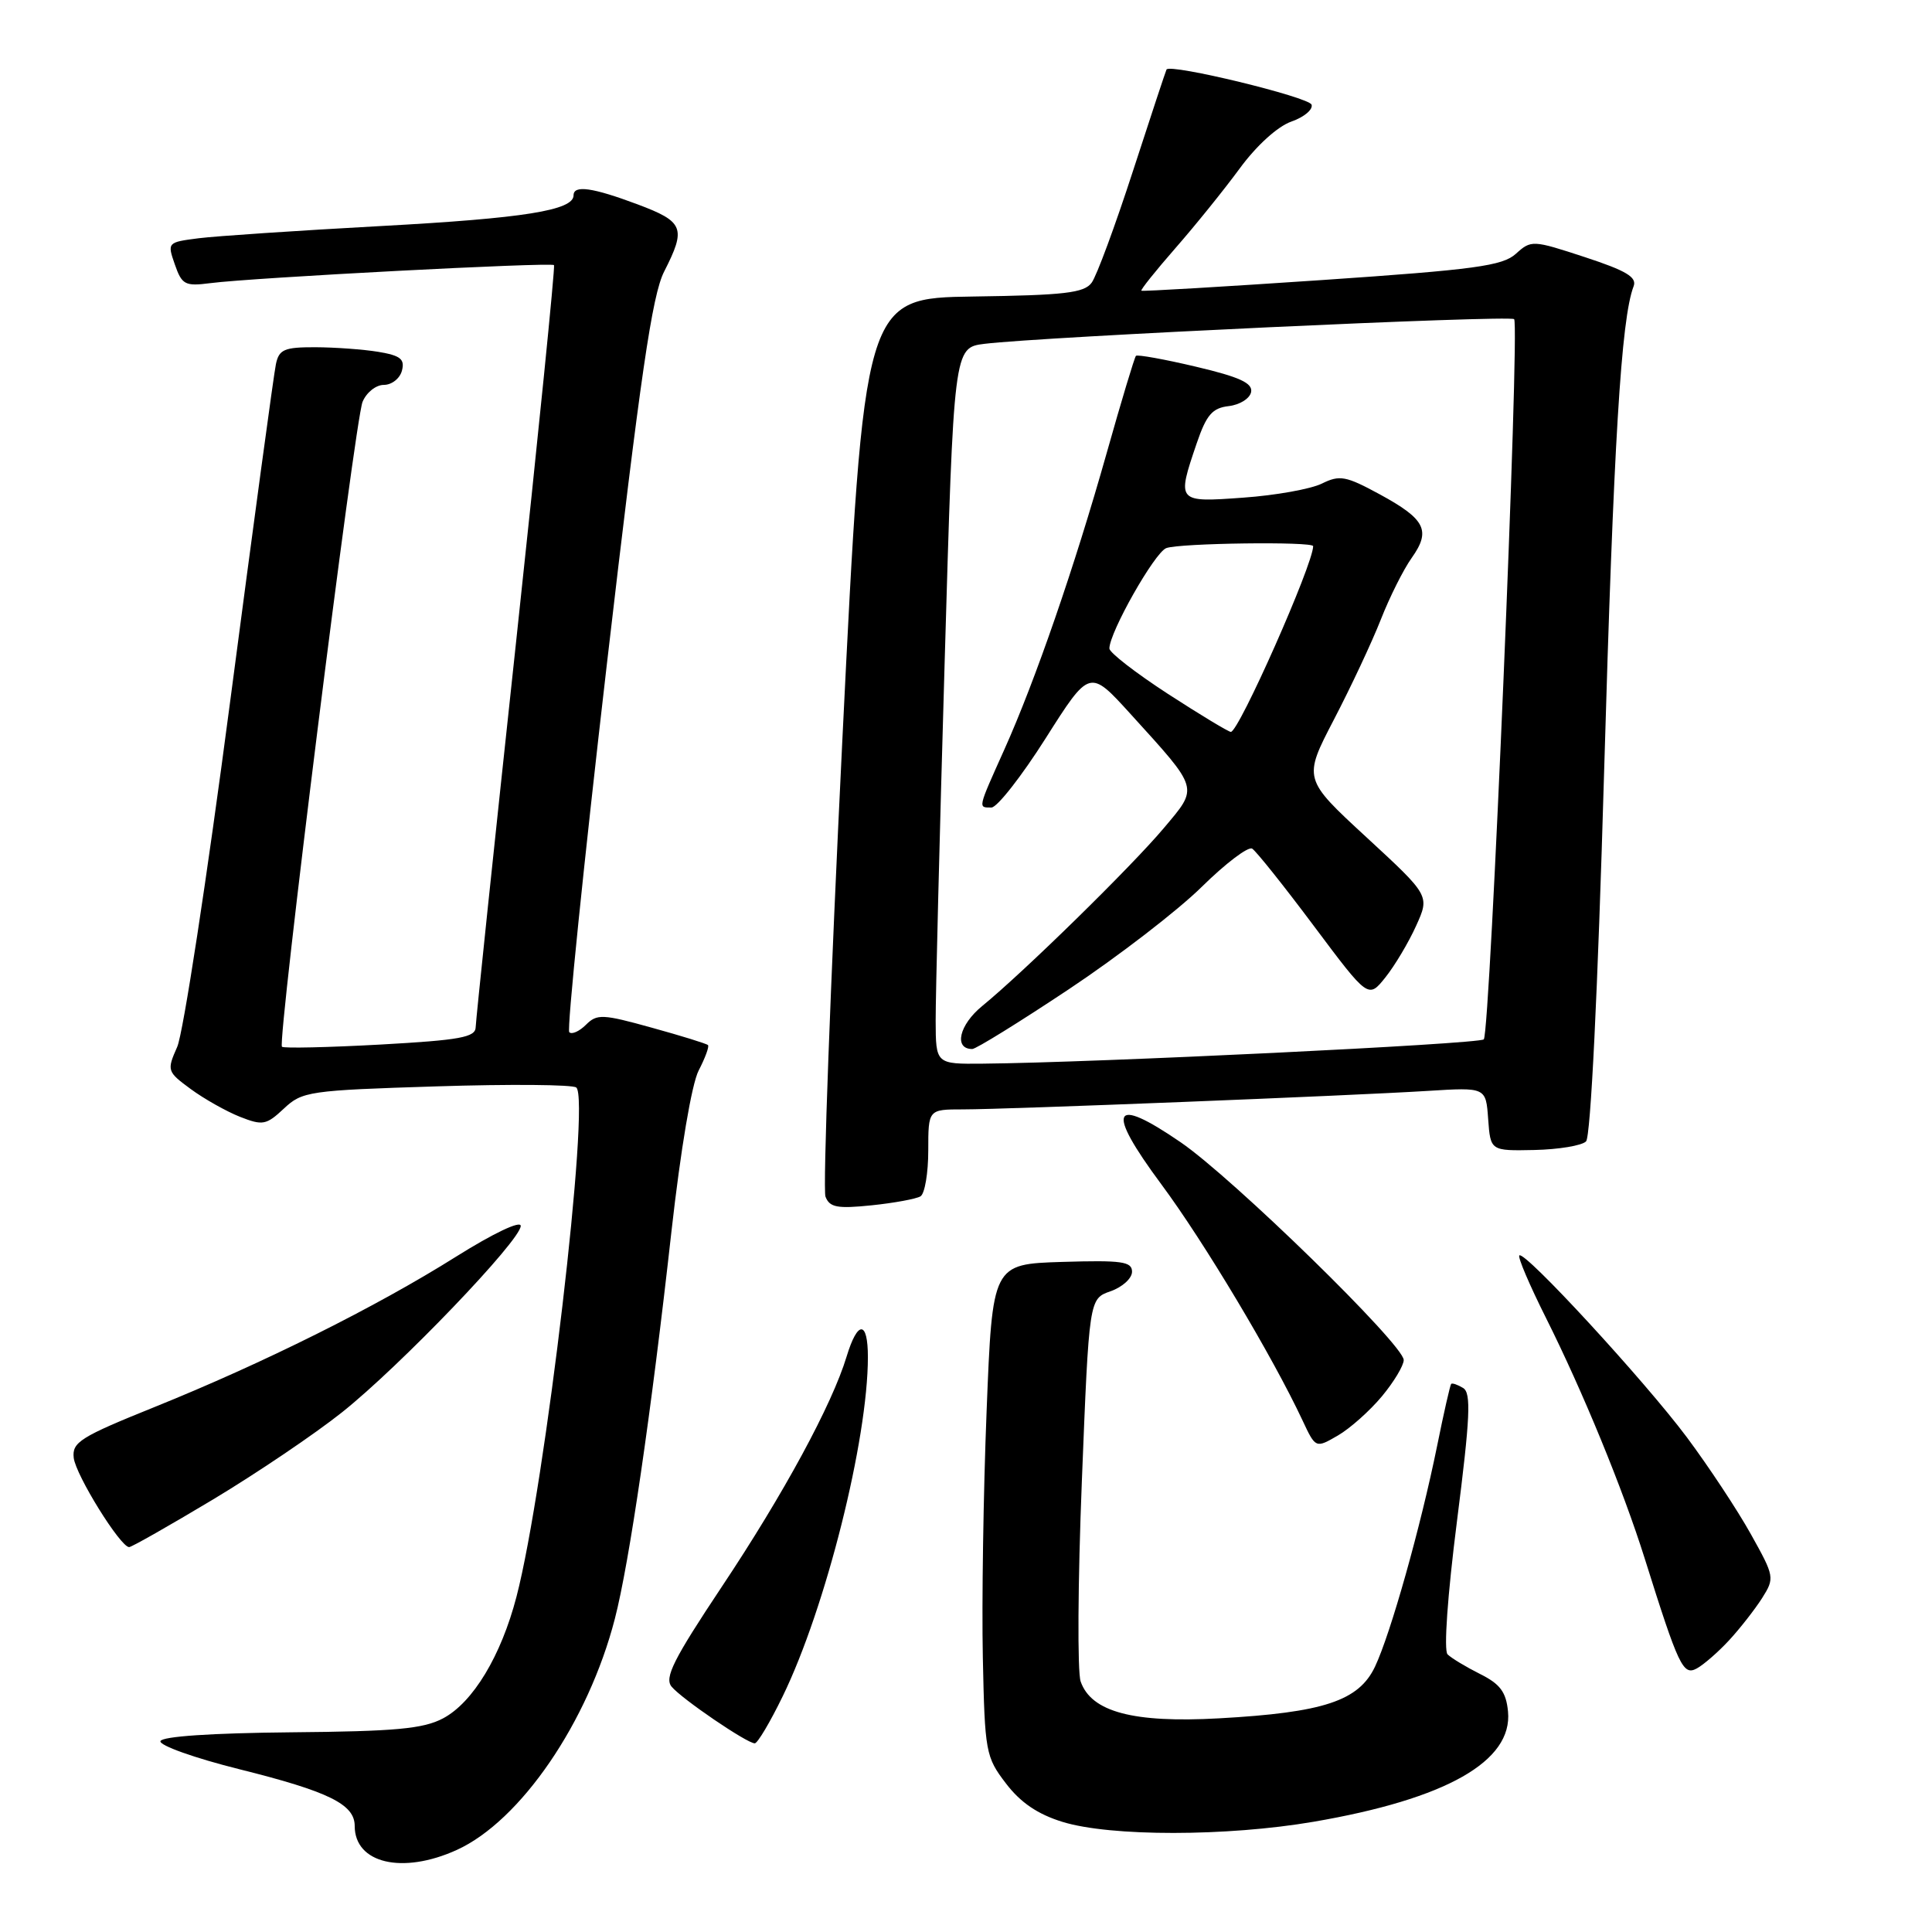 <?xml version="1.0" encoding="UTF-8" standalone="no"?>
<!DOCTYPE svg PUBLIC "-//W3C//DTD SVG 1.1//EN" "http://www.w3.org/Graphics/SVG/1.1/DTD/svg11.dtd" >
<svg xmlns="http://www.w3.org/2000/svg" xmlns:xlink="http://www.w3.org/1999/xlink" version="1.1" viewBox="0 0 256 256">
 <g >
 <path fill="currentColor"
d=" M 60.52 245.13 C 68.97 241.29 77.94 228.18 81.47 214.50 C 83.39 207.08 86.28 187.30 88.97 163.18 C 90.19 152.32 91.65 143.64 92.58 141.84 C 93.44 140.18 94.00 138.66 93.81 138.48 C 93.62 138.29 90.27 137.25 86.35 136.17 C 79.84 134.36 79.10 134.33 77.64 135.79 C 76.76 136.66 75.77 137.11 75.43 136.77 C 75.10 136.43 77.34 114.50 80.41 88.03 C 84.87 49.65 86.41 39.12 88.00 35.99 C 90.95 30.21 90.62 29.38 84.46 27.07 C 78.50 24.84 76.00 24.49 76.00 25.88 C 76.00 27.87 69.45 28.92 50.50 29.95 C 39.50 30.55 28.62 31.28 26.32 31.57 C 22.18 32.10 22.15 32.13 23.17 35.05 C 24.10 37.73 24.52 37.95 27.85 37.52 C 33.42 36.79 73.06 34.72 73.41 35.13 C 73.57 35.34 71.32 57.77 68.39 85.00 C 65.46 112.23 63.05 135.22 63.03 136.10 C 63.01 137.45 60.98 137.82 50.39 138.41 C 43.45 138.79 37.59 138.92 37.36 138.70 C 36.73 138.06 47.01 55.80 48.04 53.25 C 48.55 52.01 49.81 51.00 50.86 51.00 C 51.91 51.00 52.99 50.15 53.26 49.11 C 53.66 47.58 53.06 47.11 50.13 46.62 C 48.13 46.29 44.37 46.02 41.77 46.01 C 37.67 46.00 36.97 46.30 36.56 48.25 C 36.29 49.49 33.56 69.62 30.49 93.00 C 27.42 116.38 24.27 136.95 23.48 138.72 C 22.09 141.86 22.14 142.00 25.28 144.31 C 27.05 145.61 29.98 147.26 31.79 147.98 C 34.81 149.17 35.28 149.08 37.62 146.89 C 40.04 144.61 40.95 144.48 57.83 143.95 C 67.55 143.64 75.89 143.71 76.36 144.10 C 78.25 145.67 72.23 197.01 68.44 211.56 C 66.40 219.41 62.67 225.59 58.71 227.69 C 56.09 229.08 52.39 229.42 38.55 229.54 C 28.04 229.64 21.47 230.08 21.26 230.71 C 21.08 231.27 25.78 232.95 31.71 234.43 C 43.58 237.39 47.00 239.08 47.00 241.95 C 47.00 246.91 53.32 248.40 60.52 245.13 Z  M 174.07 241.39 C 191.62 238.38 200.45 233.38 199.82 226.79 C 199.57 224.20 198.78 223.14 196.11 221.81 C 194.24 220.87 192.31 219.71 191.81 219.21 C 191.29 218.69 191.80 211.43 193.06 201.53 C 194.81 187.78 194.95 184.59 193.88 183.92 C 193.15 183.48 192.44 183.23 192.29 183.37 C 192.15 183.52 191.31 187.21 190.43 191.57 C 188.25 202.31 184.27 216.46 182.20 220.83 C 180.05 225.38 175.40 226.92 161.50 227.69 C 150.16 228.32 144.59 226.84 143.19 222.80 C 142.75 221.53 142.82 209.61 143.35 196.29 C 144.31 172.09 144.31 172.09 147.15 171.10 C 148.72 170.55 150.00 169.39 150.00 168.51 C 150.00 167.16 148.66 166.97 140.75 167.21 C 131.50 167.50 131.50 167.50 130.73 187.00 C 130.30 197.72 130.08 212.39 130.23 219.58 C 130.49 232.16 130.61 232.81 133.29 236.31 C 135.22 238.85 137.51 240.40 140.79 241.41 C 147.15 243.37 162.56 243.36 174.07 241.39 Z  M 103.72 224.75 C 109.41 213.06 115.00 190.80 115.00 179.82 C 115.00 174.95 113.65 174.91 112.18 179.75 C 110.25 186.13 103.83 197.97 95.63 210.27 C 89.25 219.86 88.01 222.31 88.99 223.49 C 90.34 225.12 98.98 231.00 100.01 231.00 C 100.38 231.00 102.05 228.19 103.72 224.75 Z  M 229.12 217.34 C 230.56 215.78 232.52 213.27 233.48 211.77 C 235.17 209.09 235.14 208.91 231.99 203.27 C 230.22 200.09 226.41 194.33 223.52 190.45 C 217.90 182.93 202.00 165.67 201.32 166.35 C 201.09 166.58 202.68 170.30 204.85 174.63 C 209.73 184.38 215.03 197.28 217.93 206.50 C 222.43 220.83 223.02 222.06 224.83 221.08 C 225.75 220.58 227.68 218.90 229.12 217.34 Z  M 28.24 198.68 C 34.03 195.20 41.73 190.00 45.33 187.13 C 52.99 181.04 69.00 164.34 69.00 162.44 C 69.00 161.69 65.38 163.41 60.42 166.52 C 49.79 173.20 34.92 180.61 20.50 186.43 C 10.63 190.41 9.53 191.10 9.77 193.18 C 10.05 195.49 15.95 204.99 17.11 205.00 C 17.44 205.00 22.45 202.15 28.24 198.68 Z  M 183.11 185.02 C 184.70 183.11 186.00 180.94 186.00 180.21 C 186.00 178.19 163.35 156.08 156.42 151.34 C 147.31 145.10 146.47 146.93 153.87 156.91 C 159.55 164.56 168.64 179.77 172.59 188.21 C 174.33 191.92 174.33 191.92 177.28 190.21 C 178.90 189.27 181.52 186.93 183.11 185.02 Z  M 121.97 158.52 C 122.54 158.17 123.00 155.43 123.00 152.44 C 123.00 147.00 123.00 147.00 127.61 147.00 C 133.45 147.00 178.97 145.19 189.19 144.55 C 196.89 144.07 196.89 144.07 197.19 148.29 C 197.50 152.50 197.50 152.50 203.32 152.38 C 206.52 152.31 209.60 151.80 210.16 151.24 C 210.77 150.63 211.71 131.50 212.55 102.36 C 213.81 58.71 214.81 42.22 216.46 37.94 C 216.93 36.73 215.49 35.87 210.00 34.07 C 203.08 31.80 202.89 31.79 200.86 33.63 C 199.09 35.23 195.44 35.73 175.15 37.11 C 162.14 37.99 151.39 38.63 151.24 38.52 C 151.10 38.41 153.13 35.88 155.74 32.89 C 158.36 29.90 162.20 25.14 164.27 22.32 C 166.50 19.28 169.29 16.75 171.11 16.11 C 172.80 15.52 174.00 14.51 173.79 13.87 C 173.45 12.86 155.06 8.40 154.57 9.21 C 154.48 9.37 152.47 15.43 150.12 22.67 C 147.77 29.91 145.31 36.57 144.65 37.46 C 143.66 38.82 141.04 39.12 128.98 39.29 C 114.50 39.50 114.50 39.50 111.61 98.17 C 110.03 130.44 109.02 157.62 109.38 158.56 C 109.93 159.99 110.94 160.18 115.50 159.71 C 118.49 159.40 121.41 158.86 121.97 158.52 Z  M 123.98 135.25 C 123.97 132.09 124.50 110.73 125.17 87.78 C 126.38 46.07 126.38 46.07 130.44 45.56 C 138.05 44.62 200.07 41.73 200.63 42.29 C 201.40 43.06 197.45 136.89 196.61 137.72 C 196.00 138.34 144.97 140.81 130.25 140.94 C 124.00 141.00 124.00 141.00 123.98 135.25 Z  M 141.61 131.09 C 148.15 126.74 156.08 120.63 159.23 117.52 C 162.39 114.41 165.39 112.13 165.92 112.45 C 166.44 112.77 170.12 117.38 174.09 122.69 C 181.31 132.34 181.31 132.34 183.58 129.50 C 184.83 127.93 186.66 124.86 187.65 122.66 C 189.45 118.68 189.45 118.68 181.06 110.94 C 172.67 103.20 172.67 103.20 176.75 95.35 C 179.00 91.03 181.80 85.06 182.97 82.08 C 184.14 79.10 185.98 75.43 187.06 73.92 C 189.63 70.30 188.88 68.80 182.84 65.51 C 178.33 63.06 177.52 62.91 175.15 64.08 C 173.69 64.80 169.01 65.64 164.75 65.94 C 155.93 66.58 155.91 66.56 158.57 58.74 C 159.86 54.96 160.64 54.06 162.82 53.81 C 164.28 53.64 165.62 52.80 165.78 51.94 C 166.00 50.76 164.24 49.95 158.47 48.59 C 154.29 47.60 150.71 46.96 150.52 47.15 C 150.33 47.34 148.59 53.12 146.65 60.00 C 142.37 75.16 137.20 90.14 133.07 99.34 C 129.52 107.25 129.58 107.00 131.37 107.00 C 132.12 107.00 135.36 102.87 138.56 97.82 C 144.38 88.64 144.38 88.64 149.77 94.57 C 158.99 104.73 158.84 104.22 154.20 109.74 C 149.91 114.84 135.66 128.80 130.15 133.30 C 127.09 135.80 126.35 139.00 128.83 139.00 C 129.32 139.00 135.07 135.44 141.61 131.09 Z  M 154.75 91.94 C 150.49 89.17 147.00 86.47 147.00 85.93 C 147.00 83.80 152.99 73.22 154.53 72.63 C 156.26 71.96 174.00 71.73 174.00 72.37 C 174.00 74.77 164.14 97.02 163.09 96.98 C 162.77 96.97 159.01 94.70 154.75 91.94 Z "/>
</g>
</svg>